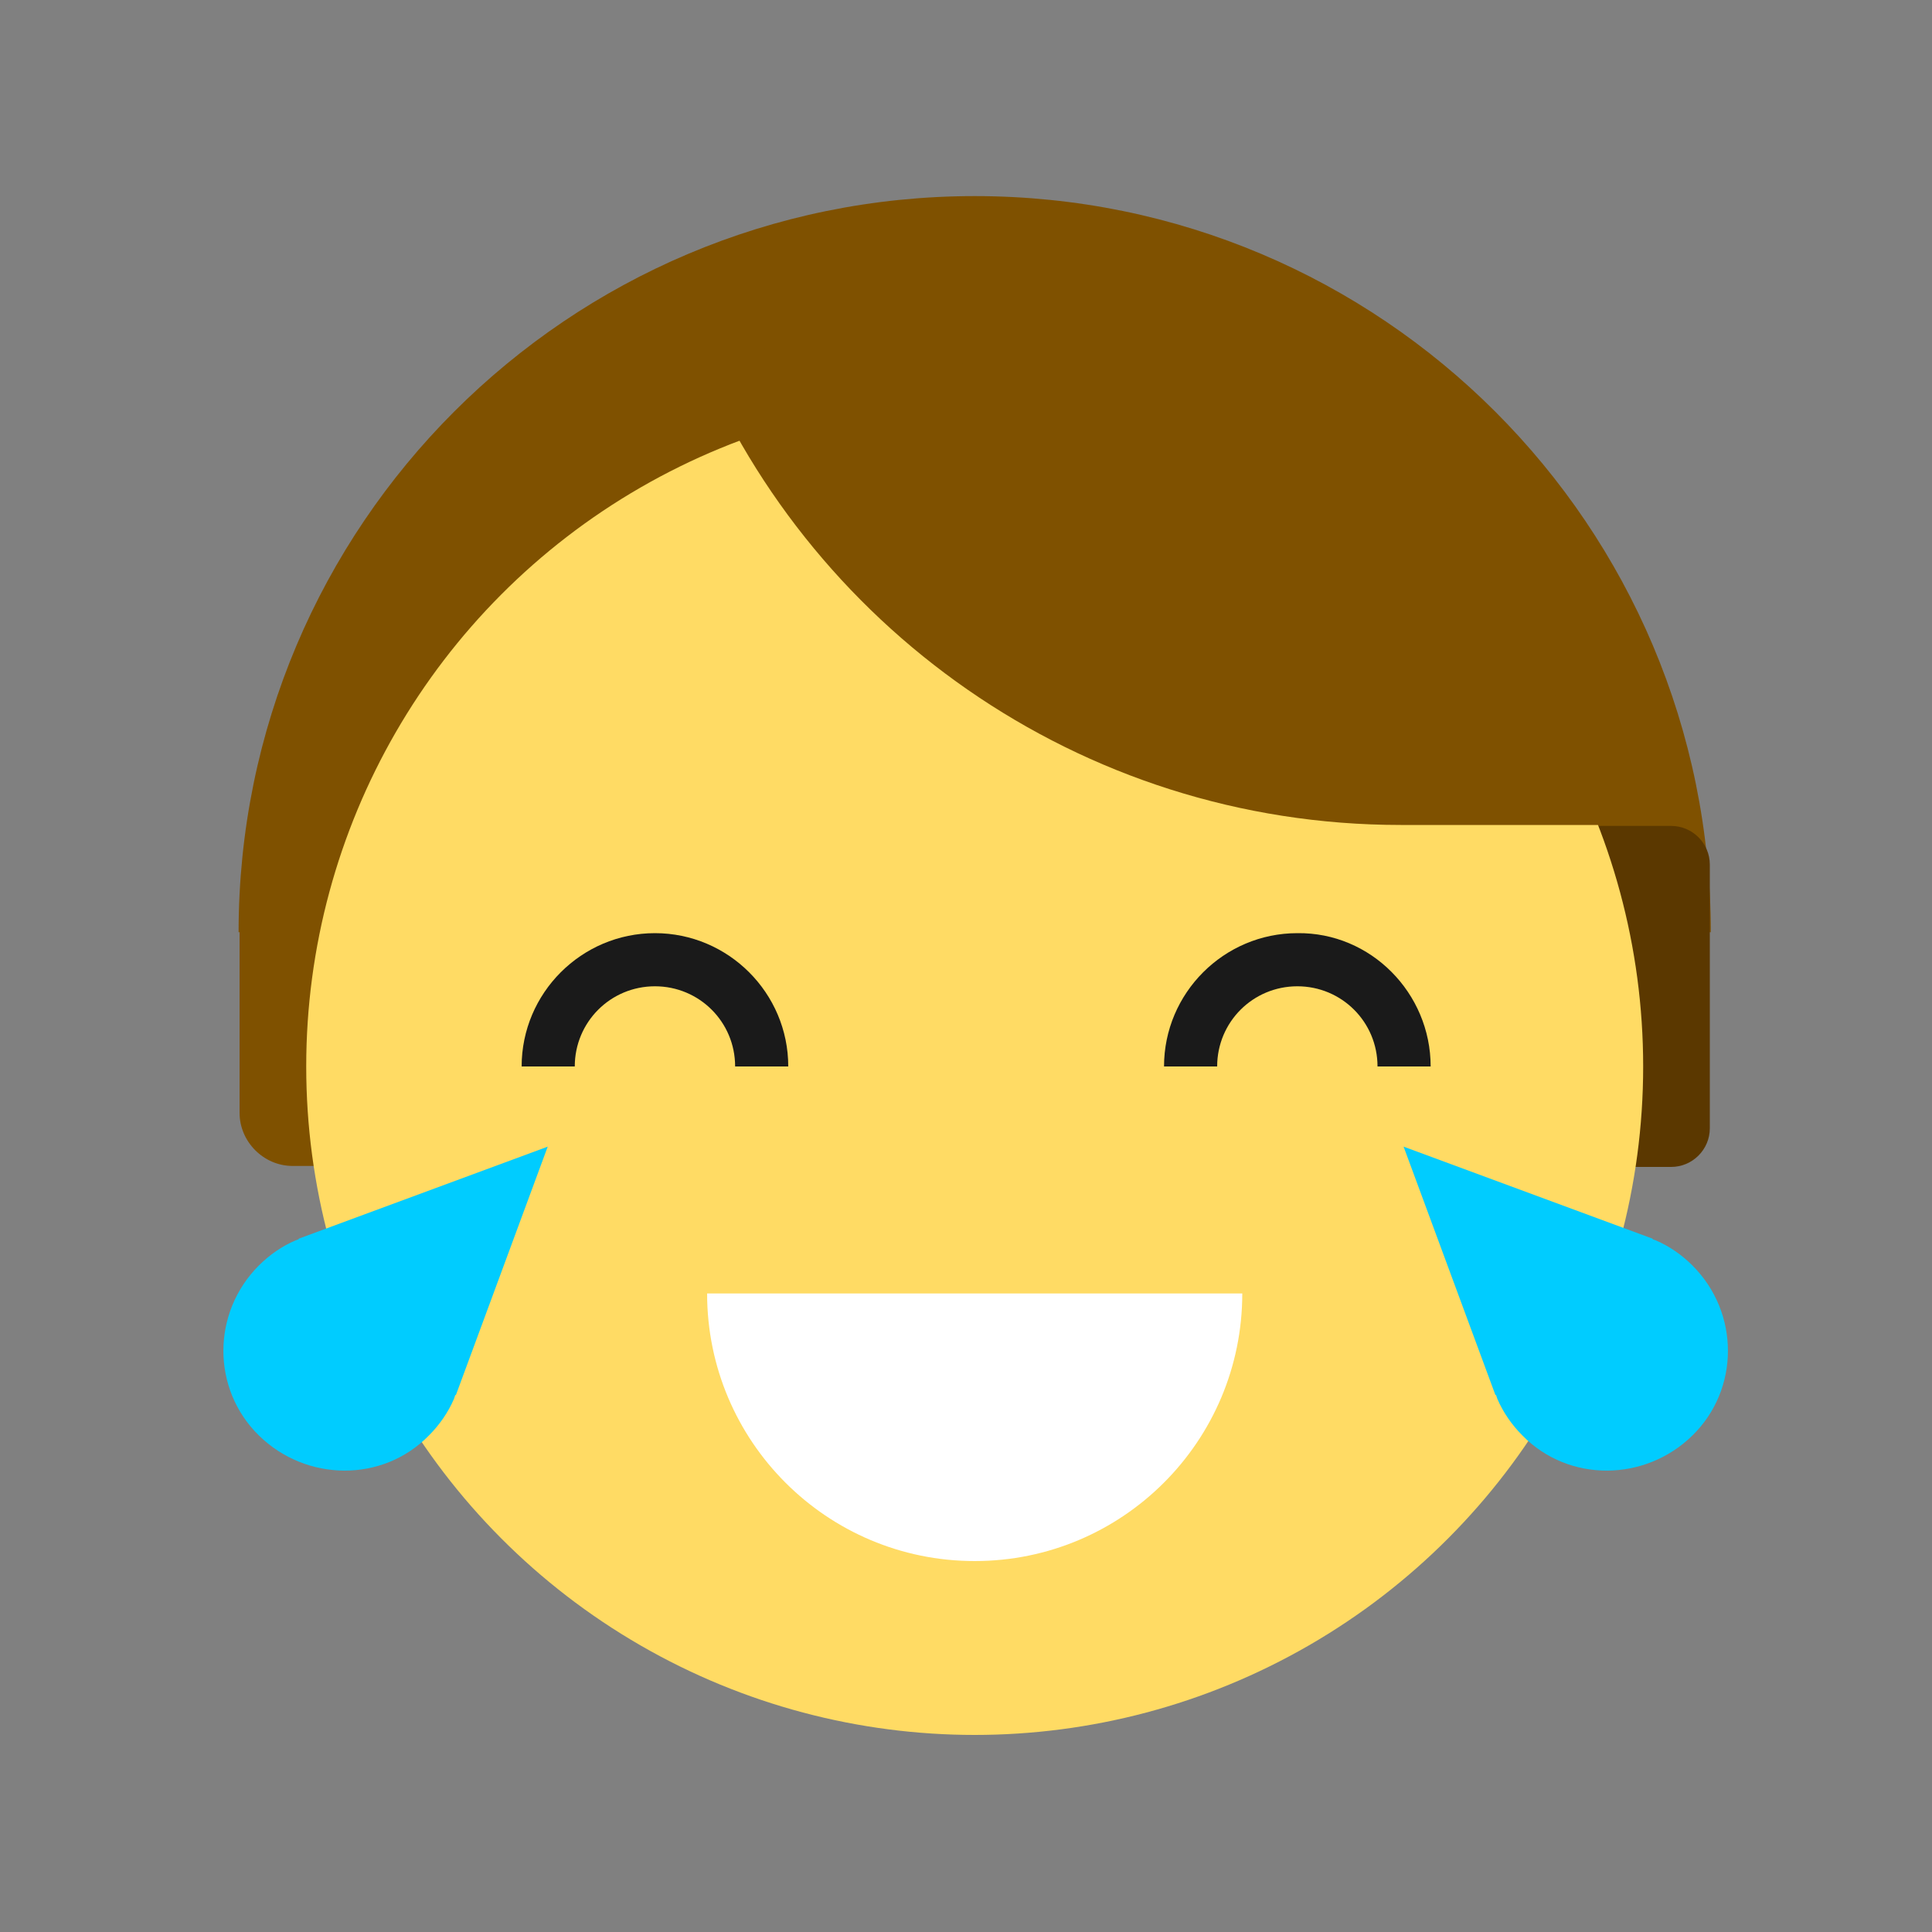 <?xml version="1.0" encoding="utf-8"?>
<!-- Generator: Adobe Illustrator 22.1.0, SVG Export Plug-In . SVG Version: 6.00 Build 0)  -->
<svg version="1.1" id="Camada_1" xmlns="http://www.w3.org/2000/svg" xmlns:xlink="http://www.w3.org/1999/xlink" x="0px" y="0px"
	 viewBox="0 0 200 200" style="enable-background:new 0 0 200 200;" xml:space="preserve">
<rect x="0" y="0" width="200" height="200" fill="#808080" stroke="none"/>
<style type="text/css">
	.st0{fill:#7F5100;}
	.st1{fill:#5B3800;}
	.st2{fill:#FFDB64;}
	.st3{fill:#FFFFFF;}
	.st4{fill:#1A1A1A;}
	.st5{fill:#00CCFF;}
	.st6{fill:#CCCCCC;}
	.st7{fill:#E5AA63;}
	.st8{fill:#333333;}
	.st9{fill:#666666;}
	.st10{fill:#F94E63;}
	.st11{fill:#8899A6;}
	.st12{fill:#F4900C;}
	.st13{fill:#009B34;}
	.st14{fill:#FFDB59;}
	.st15{fill:#F59000;}
	.st16{fill:#FB4C60;}
	.st17{fill:#096EDF;}
	.st18{fill:#292F33;}
	.st19{fill:#F3D29E;}
	.st20{fill:#805100;}
	.st21{fill:#66757F;}
	.st22{fill:#138F3E;}
	.st23{fill:#CCD6DD;}
	.st24{fill:#AAB8C2;}
	.st25{fill:#F3D2A2;}
	.st26{fill-rule:evenodd;clip-rule:evenodd;fill:#292F33;}
	.st27{fill:#404040;}
	.st28{fill:#F2F2F2;}
	.st29{fill:#1771DD;}
	.st30{fill:#009B3A;}
	.st31{fill:#55ACEE;}
	.st32{fill:#999999;}
	.st33{fill:#EF9645;}
	.st34{fill:#FFA766;}
	.st35{fill:#99AAB5;}
	.st36{fill:#E1E8ED;}
	.st37{fill:#FFCC4D;}
	.st38{fill:#FFCC3E;}
	.st39{fill:#00CAFF;}
	.st40{fill:#E9CC39;}
	.st41{fill:#D6B736;}
	.st42{fill:#3AAA35;}
	.st43{fill:#95C11F;}
	.st44{fill:#E30613;}
	.st45{fill:#BE1622;}
	.st46{fill:#E6332A;}
	.st47{fill:#009FE3;}
	.st48{fill:#2791D8;}
	.st49{fill:#3BBFF2;}
	.st50{opacity:0.8;enable-background:new    ;}
	.st51{fill:#BDD7B8;}
	.st52{fill:#8E562E;}
	.st53{fill:#3558A0;}
	.st54{fill:#FAD220;}
	.st55{fill:#FF5000;}
	.st56{fill:#FF000E;}
	.st57{fill:#880082;}
	.st58{fill:#FDCB58;}
</style>
<g>
	<g>
		<path class="st0" d="M24.7,96.5c0-42.1,34.1-76.2,76.2-76.2s76.2,34.1,76.2,76.2"/>
	</g>
	<g>
		<path class="st1" d="M173,120.8h-18.3c-2.2,0-4-1.8-4-4V89.5c0-2.2,1.8-4,4-4H173c2.2,0,4,1.8,4,4v27.3
			C177,119,175.2,120.8,173,120.8z"/>
	</g>
	<g>
		<path class="st0" d="M30.3,85.5h15.2c3,0,5.5,2.5,5.5,5.5v24.2c0,3-2.5,5.5-5.5,5.5H30.3c-3,0-5.5-2.5-5.5-5.5V96.5"/>
	</g>
	<g>
		<circle class="st2" cx="100.9" cy="110.4" r="69.2"/>
	</g>
	<g>
		<path class="st3" d="M128.6,133.9c0,15.3-12.4,27.7-27.7,27.7s-27.7-12.4-27.7-27.7"/>
	</g>
	<g>
		<path class="st0" d="M71.7,35.5c11.5,29.2,40,49.9,73.3,49.9h30.6l-13.5-11.4l-18.7-32.9"/>
	</g>
	<g>
		<g>
			<path class="st4" d="M81.6,110.4h-5.5c0-4.6-3.7-8.3-8.3-8.3s-8.3,3.7-8.3,8.3h-5.5c0-7.6,6.2-13.8,13.8-13.8
				S81.6,102.8,81.6,110.4z"/>
		</g>
		<g>
			<path class="st4" d="M148.1,110.4h-5.5c0-4.6-3.7-8.3-8.3-8.3c-4.6,0-8.3,3.7-8.3,8.3h-5.5c0-7.6,6.2-13.8,13.8-13.8
				C141.9,96.5,148.1,102.8,148.1,110.4z"/>
		</g>
	</g>
	<g>
		<path class="st5" d="M47,144.8L47,144.8l0.1-0.3c0,0,0-0.1,0.1-0.1l9.5-25.7L31,128.2c0,0-0.1,0-0.1,0.1l-0.3,0.1l0,0
			c-1.4,0.6-2.7,1.5-3.8,2.6c-4.9,4.9-4.9,12.8,0,17.6s12.8,4.9,17.6,0C45.5,147.5,46.4,146.2,47,144.8z"/>
	</g>
	<g>
		<path class="st5" d="M155,144.8L155,144.8l-0.1-0.3c0,0,0-0.1-0.1-0.1l-9.5-25.7l25.7,9.5c0,0,0.1,0,0.1,0.1l0.3,0.1l0,0
			c1.4,0.6,2.7,1.5,3.8,2.6c4.9,4.9,4.9,12.8,0,17.6s-12.8,4.9-17.6,0C156.5,147.5,155.6,146.2,155,144.8z"/>
	</g>
</g>
</svg>
